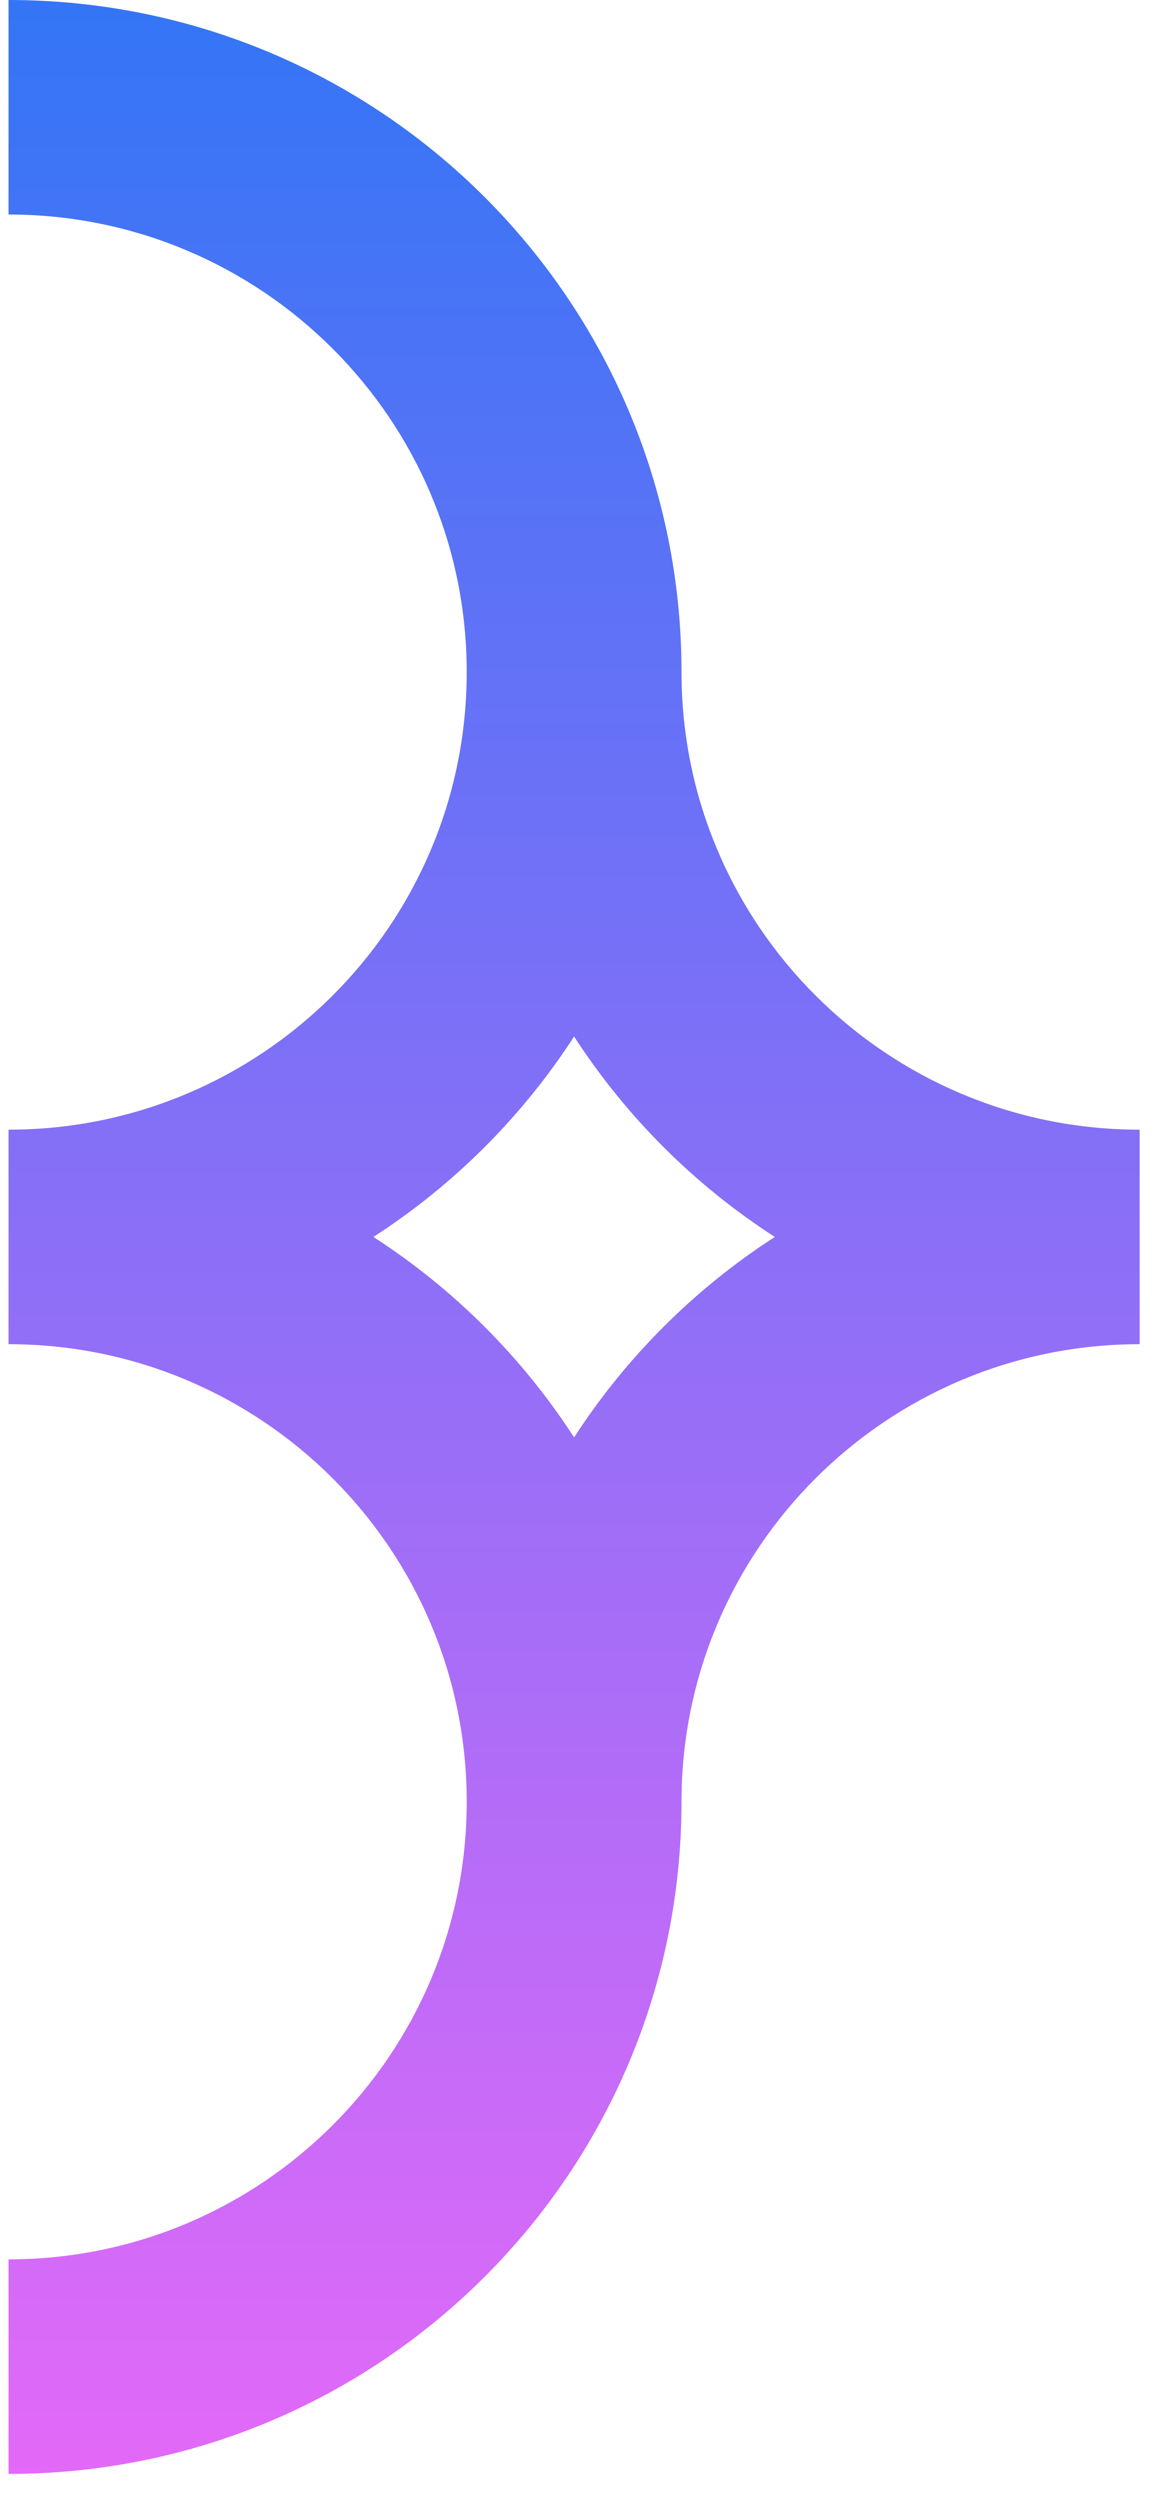 <svg width="37" height="80" viewBox="0 0 37 80" fill="none" xmlns="http://www.w3.org/2000/svg">
<path fill-rule="evenodd" clip-rule="evenodd" d="M0.273 0C12.169 0 21.813 9.628 21.813 21.506C21.813 29.592 28.378 36.147 36.477 36.147V43.011C28.378 43.011 21.813 49.566 21.813 57.653C21.813 69.531 12.169 79.159 0.273 79.159V72.294C8.372 72.294 14.938 65.739 14.938 57.653C14.938 49.566 8.372 43.011 0.273 43.011V36.147C8.372 36.147 14.938 29.592 14.938 21.506C14.938 13.419 8.372 6.864 0.273 6.864V0ZM18.375 33.166C16.714 35.731 14.521 37.921 11.951 39.579C14.521 41.238 16.714 43.428 18.375 45.993C20.036 43.428 22.23 41.238 24.799 39.579C22.23 37.921 20.036 35.731 18.375 33.166Z" fill="url(#paint0_linear_499_9426)"/>
<defs>
<linearGradient id="paint0_linear_499_9426" x1="18.375" y1="0" x2="18.375" y2="79.159" gradientUnits="userSpaceOnUse">
<stop stop-color="#3375F6"/>
<stop offset="1" stop-color="#E369F8"/>
</linearGradient>
</defs>
</svg>
